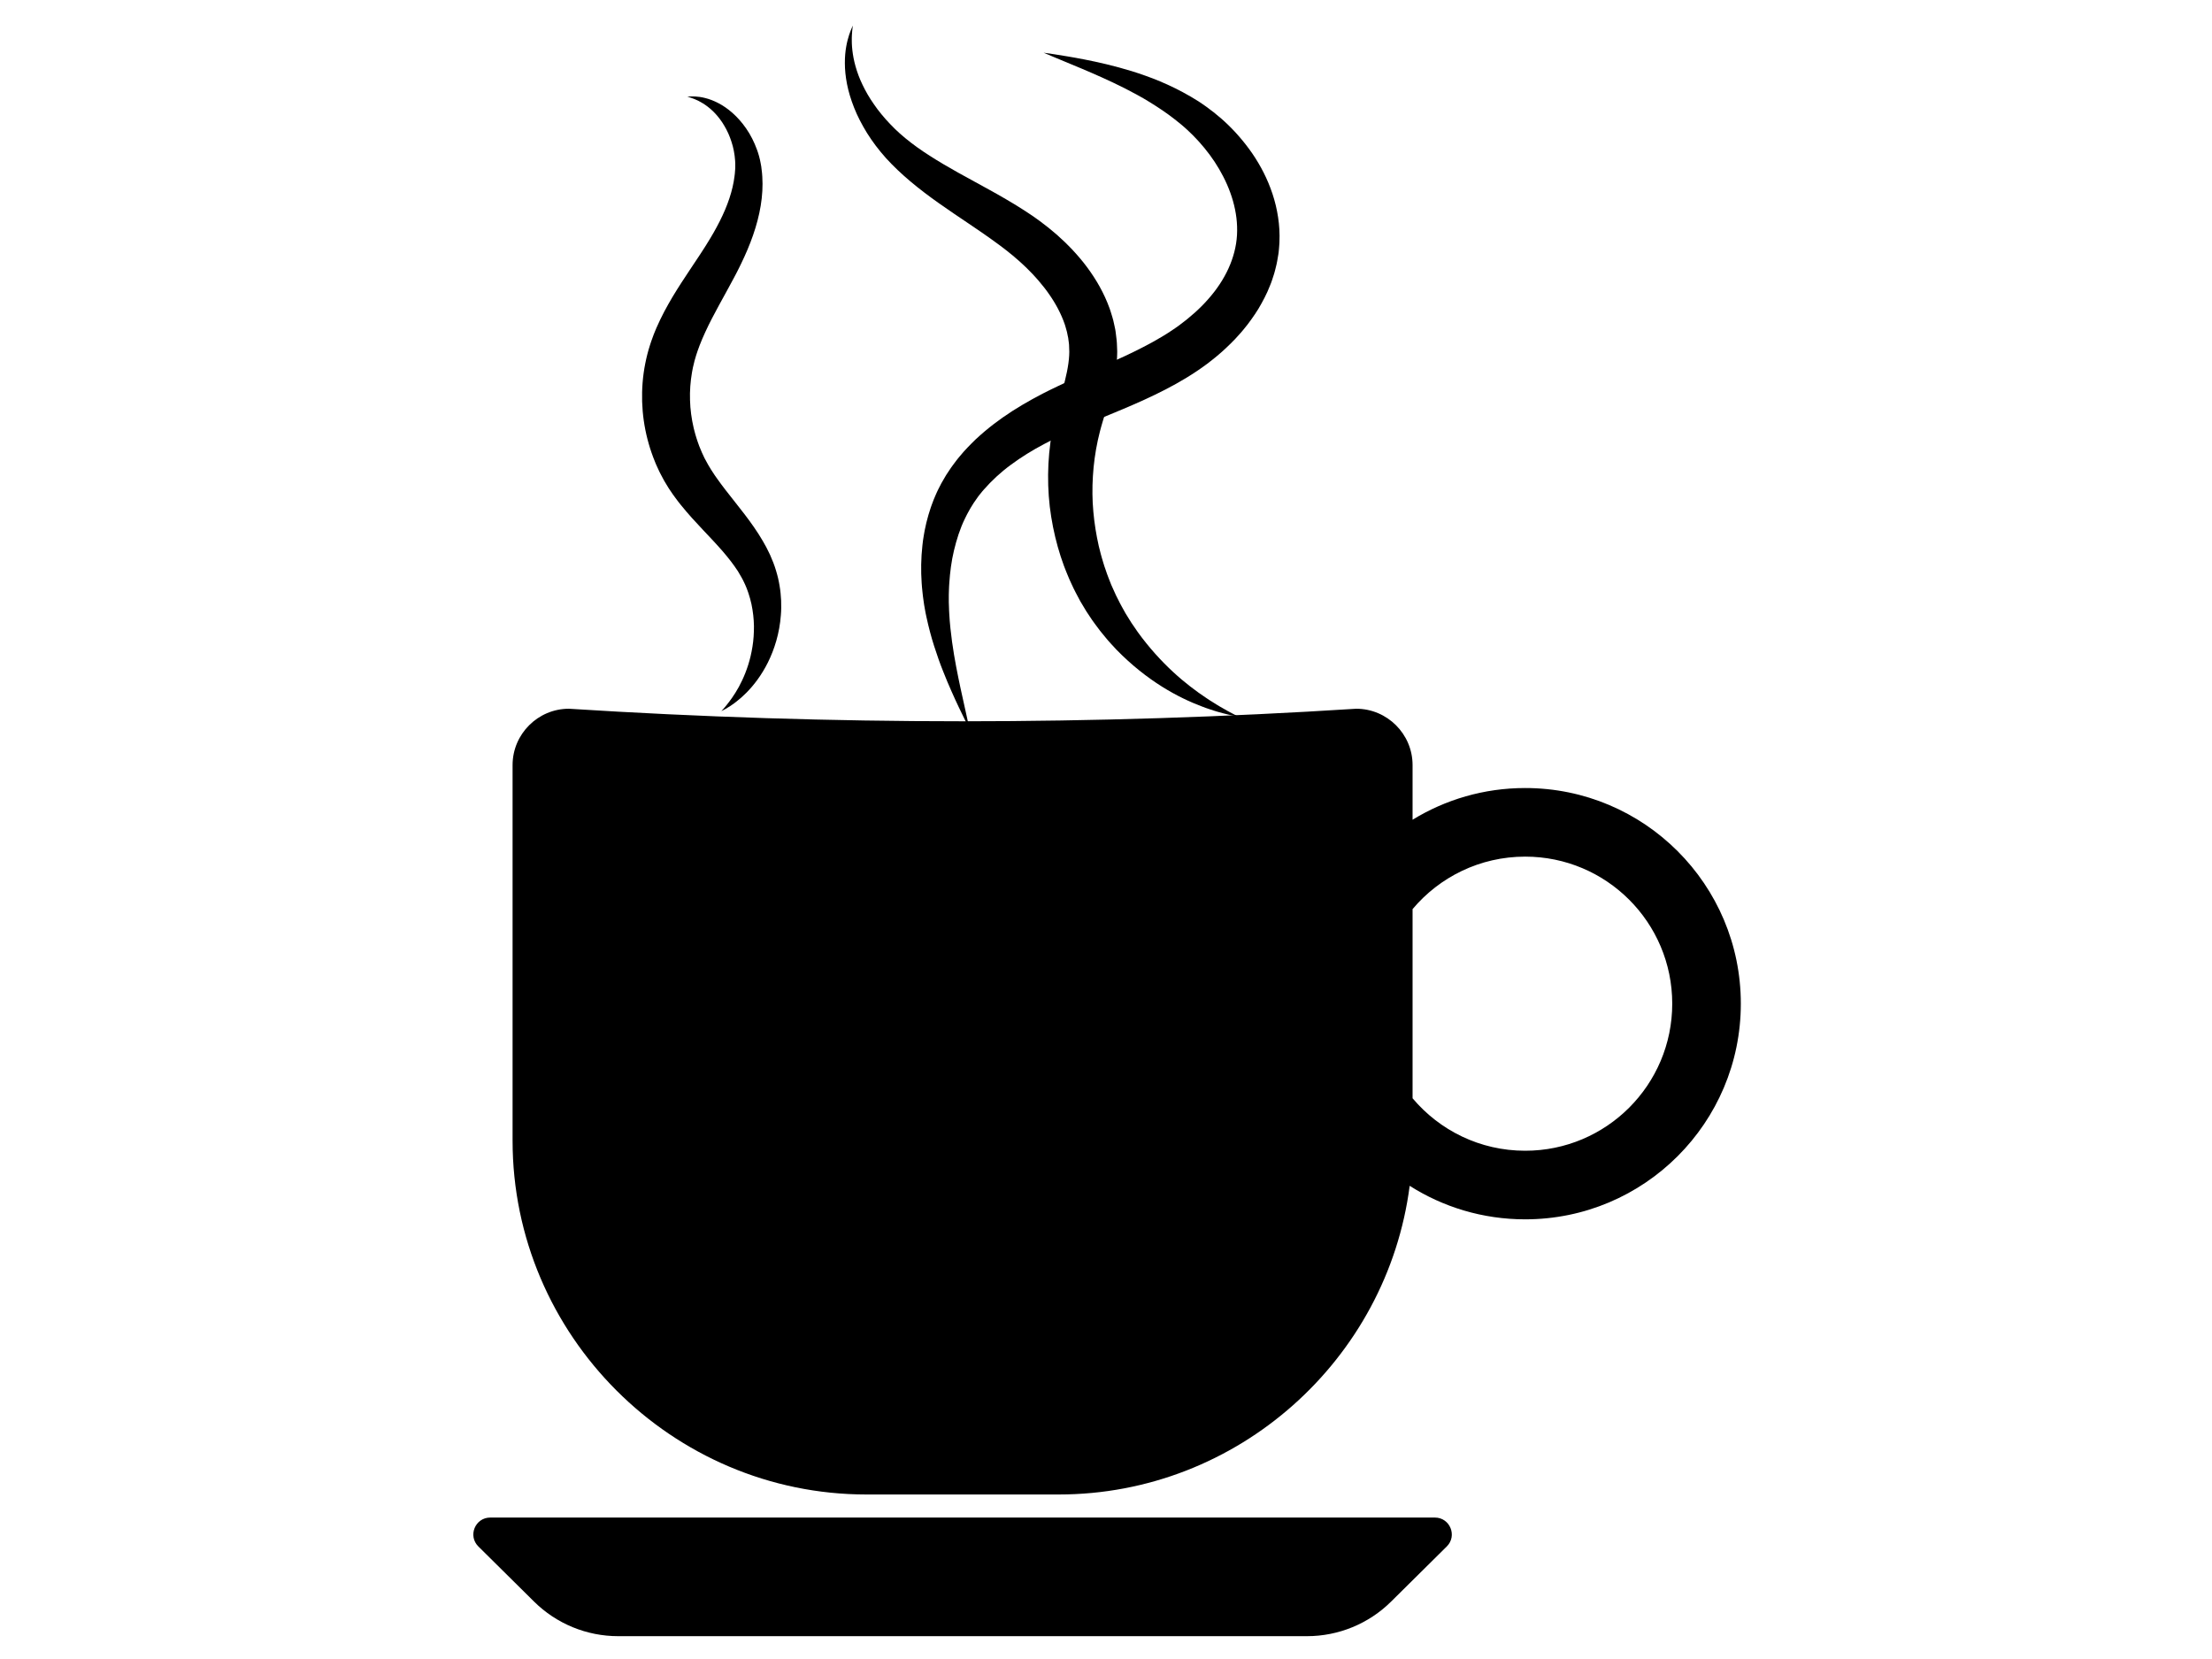 <?xml version="1.0" standalone="no"?>
<!DOCTYPE svg PUBLIC "-//W3C//DTD SVG 1.0//EN" "http://www.w3.org/TR/2001/REC-SVG-20010904/DTD/svg10.dtd">
<svg xmlns="http://www.w3.org/2000/svg" xmlns:xlink="http://www.w3.org/1999/xlink" id="body_1" width="512" height="384">

<g transform="matrix(0.233 0 0 0.233 104.902 -0)">
	<g>
        <path d="M848.192 1625.391L163.825 1625.391C 132.557 1625.391 102.552 1613.051 80.331 1591.052L80.331 1591.052L24.99 1536.264C 14.337 1525.717 21.806 1507.558 36.797 1507.558L36.797 1507.558L975.22 1507.558C 990.212 1507.558 997.68 1525.717 987.027 1536.264L987.027 1536.264L931.686 1591.052C 909.465 1613.051 879.46 1625.391 848.192 1625.391zM1279.134 997.069C 1279.134 1115.386 1183.22 1211.3 1064.903 1211.3C 1022.689 1211.3 983.332 1199.083 950.16 1178.003C 927.938 1350.348 779.644 1484.639 601.504 1484.639L601.504 1484.639L410.513 1484.639C 217.169 1484.639 58.979 1326.448 58.979 1133.105L58.979 1133.105L58.979 760.008C 58.979 729.24 84.152 704.067 114.92 704.067C 375.646 720.675 636.371 720.675 897.097 704.067C 927.865 704.067 953.038 729.24 953.038 760.008L953.038 760.008L953.038 814.338C 985.599 794.362 1023.903 782.837 1064.903 782.837C 1183.22 782.837 1279.134 878.752 1279.134 997.069zM1210.993 997.069C 1210.993 916.386 1145.586 850.979 1064.903 850.979C 1020 850.979 979.837 871.244 953.038 903.119L953.038 903.119L953.038 1091.019C 979.837 1122.894 1020 1143.159 1064.903 1143.159C 1145.586 1143.159 1210.993 1077.752 1210.993 997.069z" stroke="none" fill="#000000" fill-rule="nonzero" />
        <path d="M266.384 706.475C 266.384 706.475 266.846 705.955 267.74 704.947C 268.187 704.442 268.743 703.816 269.403 703.072C 270.054 702.319 270.756 701.423 271.576 700.444C 274.789 696.471 279.299 690.457 283.771 682.325C 288.199 674.175 292.605 663.88 295.463 651.738C 296.847 645.662 297.987 639.183 298.433 632.345C 298.677 628.932 298.763 625.442 298.759 621.899C 298.666 618.351 298.504 614.747 298.052 611.115C 297.67 607.48 297.019 603.829 296.29 600.165C 295.414 596.527 294.554 592.849 293.283 589.256C 293.006 588.347 292.676 587.452 292.328 586.562C 291.993 585.672 291.656 584.778 291.318 583.88C 290.554 582.123 289.868 580.329 288.992 578.61C 288.204 576.853 287.247 575.171 286.35 573.458L286.35 573.458L286.181 573.137C 286.25 573.288 285.909 572.573 286.315 573.435L286.315 573.435L286.205 573.246L285.765 572.49L284.882 570.974C 284.293 569.962 283.702 568.946 283.109 567.926L283.109 567.926L282.667 567.177L282.258 566.595L281.447 565.43C 280.915 564.652 280.382 563.871 279.847 563.087L279.847 563.087L279.452 562.495L278.98 561.855L278.036 560.574C 277.409 559.719 276.78 558.861 276.15 558.001C 274.858 556.287 273.438 554.587 272.087 552.867C 270.69 551.146 269.196 549.429 267.752 547.697C 261.771 540.793 255.078 533.771 248.011 526.281C 240.95 518.791 233.54 510.798 226.287 501.809L226.287 501.809L223.583 498.41L220.931 494.85C 220.053 493.647 219.151 492.486 218.292 491.24L218.292 491.24L215.727 487.472L214.446 485.579L214.128 485.103L213.541 484.133L213.021 483.274L210.937 479.832L209.893 478.108C 209.728 477.85 209.529 477.482 209.33 477.109L209.33 477.109L208.739 476.013L206.391 471.606L205.227 469.391C 204.867 468.668 204.557 467.975 204.221 467.264L204.221 467.264L202.264 463.006L201.298 460.867L200.428 458.69L198.698 454.322C 198.097 452.872 197.599 451.388 197.1 449.902L197.1 449.902L195.595 445.442C 194.61 442.459 193.87 439.405 193.01 436.379C 189.86 424.201 188.075 411.633 187.674 399C 187.322 386.369 188.285 373.665 190.754 361.248C 191.978 355.018 193.513 348.942 195.479 342.834L195.479 342.834L196.773 338.909L198.452 334.286L199.302 331.989L200.161 329.878L201.903 325.674C 204.345 320.184 206.873 314.798 209.587 309.689C 212.286 304.536 215.126 299.638 217.958 294.82C 223.703 285.282 229.571 276.34 235.274 267.802C 238.08 263.586 240.862 259.406 243.618 255.265C 244.293 254.241 244.967 253.219 245.639 252.199C 246.292 251.186 246.943 250.175 247.593 249.167C 248.261 248.133 248.927 247.101 249.592 246.073C 250.208 245.099 250.823 244.128 251.436 243.16C 252.675 241.247 253.852 239.214 255.057 237.26C 256.221 235.288 257.379 233.328 258.53 231.38C 259.612 229.422 260.726 227.478 261.769 225.535C 262.76 223.585 263.865 221.668 264.798 219.736C 272.585 204.333 277.731 189.284 279.463 175C 279.758 173.209 279.847 171.446 279.982 169.687C 280.046 168.872 280.111 168.062 280.176 167.256C 280.183 166.28 280.191 165.31 280.199 164.345C 280.195 163.59 280.192 162.838 280.188 162.092C 280.143 161.262 280.099 160.438 280.054 159.618C 279.91 157.979 279.788 156.34 279.571 154.725C 279.158 151.492 278.536 148.335 277.751 145.288C 276.954 142.244 275.963 139.33 274.919 136.512C 272.801 130.88 270.044 125.888 267.152 121.448C 264.204 117.051 260.995 113.292 257.757 110.195C 251.25 104.014 244.722 100.456 240.031 98.568C 238.863 98.062 237.799 97.697 236.875 97.373C 235.953 97.027 235.162 96.78 234.517 96.608C 233.224 96.237 232.556 96.045 232.556 96.045C 232.556 96.045 233.251 95.992 234.597 95.891C 235.276 95.827 236.12 95.782 237.126 95.785C 238.138 95.756 239.312 95.762 240.639 95.869C 243.307 96.002 246.619 96.422 250.448 97.419C 254.288 98.382 258.636 99.956 263.25 102.361C 272.479 107.119 282.671 115.454 291.094 127.745C 295.338 133.864 299.007 141.005 301.902 149.045C 302.631 151.054 303.28 153.131 303.864 155.261C 304.135 156.336 304.407 157.416 304.681 158.504C 304.921 159.685 305.163 160.873 305.405 162.068C 305.587 163.061 305.77 164.06 305.954 165.065L305.954 165.065L306.021 165.434C 306.014 165.26 306.068 165.875 306.071 165.891L306.071 165.891L306.097 166.1L306.198 166.939L306.4 168.628C 306.667 170.888 306.969 173.188 307.053 175.505C 307.655 184.799 307.08 194.524 305.48 204.288C 303.884 214.059 301.273 223.871 297.915 233.543C 294.561 243.245 290.496 252.739 285.894 262.18C 285.31 263.374 284.723 264.571 284.135 265.771C 283.569 266.901 283.001 268.033 282.432 269.169C 281.836 270.325 281.238 271.485 280.638 272.647C 280.035 273.789 279.43 274.935 278.823 276.083C 276.396 280.678 273.937 285.213 271.437 289.732C 266.491 298.76 261.512 307.671 256.92 316.579C 254.651 321.018 252.407 325.466 250.406 329.914C 248.303 334.349 246.48 338.791 244.731 343.238L244.731 343.238L243.519 346.573L242.9 348.236L242.398 349.766L241.383 352.808L240.253 356.652L239.683 358.608L239.541 359.098C 239.789 358.272 239.582 358.988 239.625 358.858L239.625 358.858L239.577 359.066L239.383 359.899L238.586 363.225L238.172 364.885C 238.047 365.442 237.959 366.009 237.849 366.57L237.849 366.57L237.211 369.946C 235.65 378.98 234.945 388.251 235.253 397.522C 235.486 406.796 236.768 416.054 238.857 425.061C 239.463 427.29 239.942 429.558 240.621 431.759L240.621 431.759L241.62 435.067C 241.946 436.172 242.266 437.279 242.683 438.349L242.683 438.349L243.846 441.589L244.421 443.211L245.084 444.792L246.401 447.955L247.046 449.526L247.708 450.922L249.007 453.726L249.326 454.431C 249.427 454.66 249.529 454.892 249.712 455.21L249.712 455.21L250.677 456.98L252.603 460.512L253.084 461.394L253.204 461.615C 253.526 462.165 252.902 461.116 253.007 461.288L253.007 461.288L253.232 461.657L254.12 463.138L255.886 466.103C 256.479 467.092 257.164 468.071 257.796 469.056L257.796 469.056L259.729 472.007L261.805 474.948C 267.309 482.824 273.558 490.652 279.922 498.706C 286.289 506.754 292.823 515.018 298.87 523.814C 300.366 526.054 301.872 528.234 303.323 530.486C 304.735 532.798 306.169 535.036 307.518 537.367C 308.18 538.547 308.84 539.723 309.499 540.896L309.499 540.896L310.479 542.651L310.967 543.526L311.458 544.489C 312.1 545.78 312.74 547.067 313.378 548.35L313.378 548.35L314.317 550.272L314.783 551.23L315.133 552.059C 316.117 554.429 317.094 556.783 318.064 559.12C 319.01 561.668 319.924 564.2 320.664 566.757C 321.488 569.288 322.086 571.853 322.737 574.371C 323.035 575.636 323.28 576.907 323.538 578.167C 323.803 579.425 324.042 580.68 324.222 581.939C 325.104 586.947 325.508 591.902 325.767 596.733C 325.893 601.572 325.93 606.294 325.513 610.879C 324.204 629.248 319.007 645.214 312.62 658.108C 306.169 671.028 298.447 680.902 291.367 688.051C 287.801 691.616 284.469 694.588 281.376 696.923C 280.614 697.512 279.881 698.079 279.177 698.624C 278.447 699.134 277.747 699.624 277.078 700.092C 276.408 700.552 275.769 700.99 275.161 701.407C 274.532 701.8 273.935 702.174 273.372 702.527C 271.144 703.969 269.377 704.874 268.185 705.51C 266.997 706.146 266.384 706.475 266.384 706.475z" stroke="none" fill="#000000" fill-rule="nonzero" />
        <path d="M512.791 723.942C 512.791 723.942 512.365 723.101 511.539 721.473C 510.721 719.842 509.468 717.438 507.924 714.266C 506.357 711.101 504.441 707.19 502.257 702.561C 500.054 697.935 497.575 692.593 494.915 686.542C 492.196 680.512 489.398 673.737 486.449 666.283C 483.462 658.838 480.589 650.627 477.73 641.714C 474.868 632.8 472.303 623.113 470.06 612.697C 469.785 611.393 469.507 610.08 469.228 608.759C 468.988 607.421 468.746 606.074 468.503 604.718C 468.275 603.426 468.046 602.125 467.816 600.817C 467.616 599.407 467.414 597.988 467.212 596.561C 467.016 595.13 466.819 593.69 466.62 592.243C 466.465 590.818 466.308 589.385 466.15 587.945C 465.799 585.063 465.593 582.131 465.373 579.161C 464.544 567.282 464.67 554.724 466.127 541.666C 466.52 538.405 466.864 535.099 467.499 531.794C 467.795 530.139 468.047 528.469 468.388 526.803C 468.75 525.138 469.113 523.466 469.478 521.788L469.478 521.788L470.033 519.263L470.7 516.746C 471.151 515.063 471.603 513.374 472.057 511.678C 472.546 509.989 473.112 508.309 473.645 506.612C 474.195 504.921 474.698 503.206 475.362 501.53C 476.622 498.159 477.855 494.74 479.408 491.405C 480.18 489.738 480.856 488.021 481.725 486.379C 482.571 484.725 483.42 483.066 484.271 481.402L484.271 481.402L484.915 480.153L485.076 479.84L485.518 479.106L485.828 478.569L487.073 476.419C 487.912 474.976 488.754 473.529 489.598 472.077C 490.699 470.41 491.804 468.737 492.911 467.06L492.911 467.06L494.595 464.545C 495.16 463.692 495.723 462.998 496.291 462.214C 497.428 460.69 498.568 459.161 499.712 457.628C 500.843 456.079 502.111 454.669 503.315 453.177C 504.545 451.716 505.743 450.198 507.043 448.8C 508.341 447.396 509.642 445.988 510.946 444.577C 512.235 443.14 513.6 441.801 514.967 440.456C 516.336 439.109 517.708 437.758 519.082 436.404C 520.502 435.117 521.924 433.826 523.35 432.533C 524.776 431.233 526.22 429.953 527.708 428.746C 539.462 418.804 552.192 410 565.412 402.186C 572.019 398.231 578.771 394.62 585.568 391.047C 587.275 390.187 588.984 389.326 590.695 388.465L590.695 388.465L593.394 387.122L595.867 385.928L600.831 383.535L606.057 381.091C 633.565 368.34 660.98 357.523 685.936 344.538C 692.204 341.332 698.251 337.95 704.143 334.425L704.143 334.425L708.515 331.743L709.062 331.408C 708.994 331.454 709.598 331.069 708.98 331.469L708.98 331.469L709.272 331.276L710.441 330.509L712.782 328.979C 716.156 326.844 718.377 325.142 721.019 323.316C 731.633 315.484 741.622 306.766 749.968 297.219C 766.905 278.193 777.346 256.015 778.622 233.492C 778.938 227.838 778.735 222.135 778.052 216.461C 777.353 210.79 776.187 205.146 774.62 199.597C 773.041 194.052 771.043 188.612 768.738 183.315C 766.422 178.02 763.749 172.897 760.871 167.929C 755.09 157.998 748.197 148.903 740.798 140.688C 737.101 136.573 733.253 132.694 729.3 129.06C 728.307 128.158 727.333 127.237 726.317 126.381C 725.372 125.565 724.432 124.753 723.497 123.945C 721.251 122.168 719.044 120.383 716.866 118.609C 708.862 112.31 700.175 106.551 691.822 101.406C 683.461 96.189 675.063 91.867 667.15 87.733C 651.195 79.691 636.671 73.418 624.642 68.305C 612.524 63.259 603.004 59.295 596.513 56.592C 590.008 53.841 586.539 52.375 586.539 52.375C 586.539 52.375 587.471 52.507 589.279 52.763C 591.084 53.027 593.774 53.379 597.259 53.928C 600.748 54.474 605.056 55.113 610.099 55.999C 615.156 56.828 620.948 57.891 627.435 59.154C 640.409 61.695 656.136 65.202 674.022 70.666C 676.263 71.326 678.52 72.093 680.816 72.85C 683.111 73.615 685.445 74.385 687.785 75.272C 690.135 76.138 692.519 77.017 694.935 77.908C 697.335 78.876 699.767 79.856 702.23 80.849C 712.076 84.986 722.095 89.859 732.728 96.03C 735.136 97.477 737.564 98.946 739.998 100.456L739.998 100.456L740.456 100.738L740.685 100.879L741.182 101.225L742.147 101.873L744.087 103.177C 745.394 104.037 746.659 104.963 747.947 105.876C 753.078 109.554 758.144 113.547 763.099 117.87C 772.998 126.529 782.303 136.645 790.741 148.109C 794.963 153.843 798.873 159.979 802.448 166.473C 806.032 172.964 809.23 179.845 811.938 187.086C 814.66 194.321 816.872 201.928 818.41 209.837C 819.958 217.74 820.871 225.946 820.907 234.304C 820.871 236.418 820.883 238.435 820.785 240.648L820.785 240.648L820.573 244.068C 820.498 245.195 820.417 246.452 820.327 247.216L820.327 247.216L820.062 249.855L819.93 251.177L819.735 252.447L819.604 253.231C 819.247 255.323 818.889 257.419 818.53 259.519C 818.222 261.638 817.622 263.673 817.136 265.751C 816.597 267.808 816.165 269.92 815.511 271.942C 814.189 275.98 812.988 280.114 811.287 284.007C 808.213 291.984 804.2 299.472 799.904 306.764C 797.621 310.296 795.405 313.924 792.881 317.266C 791.636 318.953 790.446 320.706 789.14 322.338L789.14 322.338L785.208 327.231C 783.915 328.891 782.513 330.42 781.126 331.98C 779.726 333.52 778.367 335.12 776.92 336.608C 774.007 339.561 771.146 342.606 768.078 345.377C 762.077 351.144 755.695 356.286 749.079 361.348C 735.786 371.287 721.919 379.499 707.842 386.799C 679.685 401.352 651.177 411.999 624.971 423.248L624.971 423.248L620.139 425.312L615.116 427.532L612.606 428.643L610.36 429.672L605.621 431.839C 599.383 434.792 593.197 437.763 587.288 440.974C 575.345 447.244 564.21 454.168 554.043 461.687C 543.818 469.166 534.904 477.516 527.134 486.363C 526.663 486.907 526.109 487.477 525.706 487.999L525.706 487.999L524.449 489.573C 523.599 490.618 522.751 491.66 521.906 492.699C 520.955 494.057 520.007 495.412 519.062 496.762L519.062 496.762L517.642 498.801L517.287 499.309C 517.356 499.186 516.883 499.944 517.397 499.098L517.397 499.098L517.256 499.325L516.692 500.234C 515.935 501.445 515.18 502.653 514.428 503.857C 513.645 505.045 513.033 506.337 512.324 507.567C 511.667 508.826 510.878 510.012 510.279 511.301C 509.644 512.575 509.011 513.844 508.381 515.108C 503.391 525.297 500.045 536.125 497.459 546.88C 494.862 557.658 493.557 568.5 492.834 579.028C 492.666 581.663 492.482 584.277 492.442 586.875C 492.403 588.175 492.365 589.467 492.326 590.753C 492.324 592.011 492.322 593.261 492.319 594.505C 492.319 595.752 492.319 596.993 492.319 598.226C 492.367 599.553 492.415 600.873 492.463 602.184C 492.487 602.84 492.511 603.494 492.535 604.146L492.535 604.146L492.563 605.123L492.577 605.611C 492.597 605.849 492.557 605.559 492.566 605.674L492.566 605.674L492.578 605.907C 492.644 607.149 492.71 608.384 492.775 609.611C 493.284 619.444 494.4 628.806 495.573 637.652C 498.017 655.334 501.261 670.817 503.961 683.601C 506.786 696.418 509.005 706.488 510.518 713.354C 512 720.259 512.791 723.942 512.791 723.942z" stroke="none" fill="#000000" fill-rule="nonzero" />
        <path d="M780.103 711.963C 780.103 711.963 776.75 711.276 770.463 709.988C 767.331 709.326 763.501 708.2 758.937 706.959C 756.652 706.331 754.294 705.483 751.716 704.654C 749.159 703.789 746.412 702.905 743.606 701.749C 732.219 697.474 718.647 691.226 704.073 682.083C 689.511 672.952 673.984 660.89 658.94 645.469C 657.082 643.525 655.25 641.513 653.405 639.471C 652.481 638.449 651.553 637.421 650.621 636.389C 649.733 635.318 648.841 634.242 647.945 633.161C 646.164 630.987 644.337 628.806 642.545 626.562C 640.825 624.259 639.09 621.935 637.34 619.591C 635.544 617.27 633.932 614.792 632.279 612.307C 631.454 611.062 630.625 609.812 629.793 608.557L629.793 608.557L629.169 607.613L628.856 607.14C 628.842 607.137 628.398 606.313 628.523 606.555L628.523 606.555L628.386 606.328L627.293 604.509C 625.835 602.079 624.367 599.63 622.887 597.163C 621.398 594.346 619.899 591.509 618.389 588.653C 616.809 585.753 615.565 582.928 614.207 580.037C 613.541 578.592 612.873 577.142 612.203 575.688C 611.514 574.24 610.97 572.732 610.345 571.247C 609.154 568.256 607.859 565.271 606.741 562.206C 605.669 559.121 604.591 556.018 603.506 552.899C 599.44 540.326 596.246 527.141 594.067 513.522C 591.834 499.907 590.866 485.836 590.97 471.571C 591.121 457.305 592.418 442.83 595.038 428.412L595.038 428.412L596.119 423.016L597.281 417.429L598.467 412.503L599.846 407.154C 601.639 400.333 603.516 393.815 605.245 387.551C 608.673 375.02 611.389 363.453 611.917 352.924L611.917 352.924L611.97 350.974L612.006 349.999L612.025 349.511C 612.034 349.901 612.018 348.294 612.049 350.324L612.049 350.324L612.038 350.007L611.86 344.927C 611.848 341 611.338 339.483 611.123 337.197L611.123 337.197L611.033 336.383C 611.005 336.111 610.991 335.853 610.902 335.513L610.902 335.513L610.483 333.59C 610.205 332.308 609.95 331.022 609.702 329.732C 609.422 328.446 608.969 327.177 608.624 325.895C 608.229 324.62 607.951 323.325 607.481 322.058C 603.962 311.884 598.681 301.889 592.099 292.461C 588.869 287.714 585.203 283.164 581.402 278.72C 579.523 276.48 577.457 274.361 575.507 272.171C 573.466 270.044 571.351 267.976 569.29 265.873C 567.12 263.852 564.957 261.836 562.801 259.827C 560.551 257.899 558.371 255.907 556.088 254.033C 554.939 253.102 553.792 252.173 552.648 251.245L552.648 251.245L550.938 249.845L550.725 249.669C 550.611 249.578 550.982 249.843 550.71 249.644L550.71 249.644L550.233 249.278L549.278 248.547C 548.007 247.572 546.738 246.599 545.471 245.628L545.471 245.628L543.584 244.186L541.809 242.884C 539.431 241.144 537.145 239.43 534.619 237.658C 532.151 235.896 529.704 234.135 527.187 232.416C 524.696 230.688 522.209 228.967 519.678 227.271C 517.156 225.557 514.646 223.852 512.15 222.156C 502.089 215.384 492.037 208.653 482.294 201.744C 462.782 187.965 444.624 173.265 429.964 157.122C 422.557 148.847 416.327 140.529 411.052 132.088C 405.853 123.631 401.528 115.263 398.284 107.054C 395.034 98.857 392.658 90.933 391.197 83.475C 389.754 76.01 389.074 69.062 389.076 62.81C 388.98 50.282 391.318 40.757 393.328 34.599C 394.353 31.508 395.282 29.211 395.977 27.693C 396.646 26.175 396.992 25.391 396.992 25.391C 396.992 25.391 396.883 26.24 396.673 27.884C 396.428 29.512 396.244 31.964 396.048 35.106C 396.008 36.688 395.887 38.432 395.96 40.363C 395.992 41.327 395.955 42.323 396.015 43.368C 396.074 44.408 396.136 45.491 396.201 46.615C 396.577 51.099 397.27 56.188 398.582 61.725C 399.926 67.254 401.791 73.24 404.448 79.473C 407.184 85.678 410.465 92.205 414.697 98.739C 416.802 102.008 419.103 105.294 421.546 108.603C 424.045 111.882 426.72 115.163 429.594 118.41C 432.512 121.625 435.537 124.87 438.784 128.035C 442.012 131.177 445.543 134.322 449.082 137.223C 456.364 143.238 464.555 149.107 473.344 154.715C 482.137 160.358 491.549 165.877 501.49 171.432C 511.631 177.007 522.05 182.733 532.698 188.586C 538.103 191.563 543.602 194.651 549.144 197.911C 554.708 201.151 560.244 204.479 566.074 208.244L566.074 208.244L568.242 209.627L570.25 210.956C 571.579 211.839 572.911 212.723 574.246 213.61L574.246 213.61L575.247 214.275L575.749 214.608C 575.641 214.524 576.175 214.906 576.219 214.938L576.219 214.938L576.485 215.127L578.61 216.642C 580.025 217.66 581.442 218.68 582.862 219.702C 585.691 221.766 588.44 223.981 591.247 226.134C 594 228.367 596.723 230.677 599.455 232.987C 602.105 235.42 604.793 237.822 607.425 240.323C 609.992 242.913 612.64 245.416 615.15 248.121C 620.16 253.532 625.051 259.18 629.576 265.292C 638.631 277.458 646.608 291.175 652.104 306.48C 652.82 308.372 653.354 310.367 653.976 312.312C 654.555 314.278 655.217 316.21 655.705 318.214L655.705 318.214L657.044 324.281L657.686 327.322C 657.803 327.804 657.875 328.389 657.952 328.957L657.952 328.957L658.181 330.661C 658.481 332.936 658.758 335.216 659.012 337.496C 659.342 340.042 659.294 341.367 659.389 343.142L659.389 343.142L659.594 348.22L659.607 348.538C 659.641 350.78 659.611 349.384 659.616 349.986L659.616 349.986L659.596 350.768L659.554 352.334L659.451 355.464C 658.487 372.065 654.596 386.997 650.685 400.408C 648.766 406.838 646.85 413.255 644.941 419.653L644.941 419.653L643.686 424.022L642.393 428.84C 641.711 431.714 641.031 434.584 640.352 437.447C 637.816 449.215 636.19 461.133 635.478 473.004C 634.736 484.872 634.847 496.709 635.916 508.298C 636.947 519.892 638.782 531.245 641.257 542.244C 641.945 544.978 642.629 547.697 643.31 550.4C 644.001 553.105 644.865 555.739 645.623 558.397C 646.033 559.715 646.361 561.062 646.832 562.348C 647.284 563.644 647.734 564.936 648.182 566.224C 649.085 568.784 649.906 571.455 650.891 573.789C 651.84 576.213 652.782 578.62 653.717 581.01C 654.903 583.631 656.08 586.233 657.248 588.815L657.248 588.815L658.121 590.749L658.23 590.99C 658.438 591.387 658.068 590.723 658.147 590.87L658.147 590.87L658.368 591.307L658.811 592.181C 659.402 593.347 659.989 594.509 660.574 595.665C 661.764 597.971 662.834 600.332 664.136 602.536C 665.385 604.78 666.623 607.004 667.85 609.209C 669.181 611.36 670.499 613.492 671.805 615.604C 672.465 616.661 673.121 617.713 673.774 618.76C 674.475 619.776 675.172 620.787 675.865 621.793C 677.248 623.819 678.616 625.825 679.971 627.81C 691.249 643.409 703.386 656.647 715.124 667.495C 726.86 678.369 738.221 686.802 747.953 693.288C 750.346 694.994 752.721 696.413 754.946 697.788C 757.174 699.15 759.232 700.554 761.214 701.666C 763.202 702.796 765.041 703.841 766.727 704.798C 768.42 705.765 769.94 706.698 771.386 707.398C 777.071 710.375 780.103 711.963 780.103 711.963z" stroke="none" fill="#000000" fill-rule="nonzero" />
	</g>
</g>
</svg>